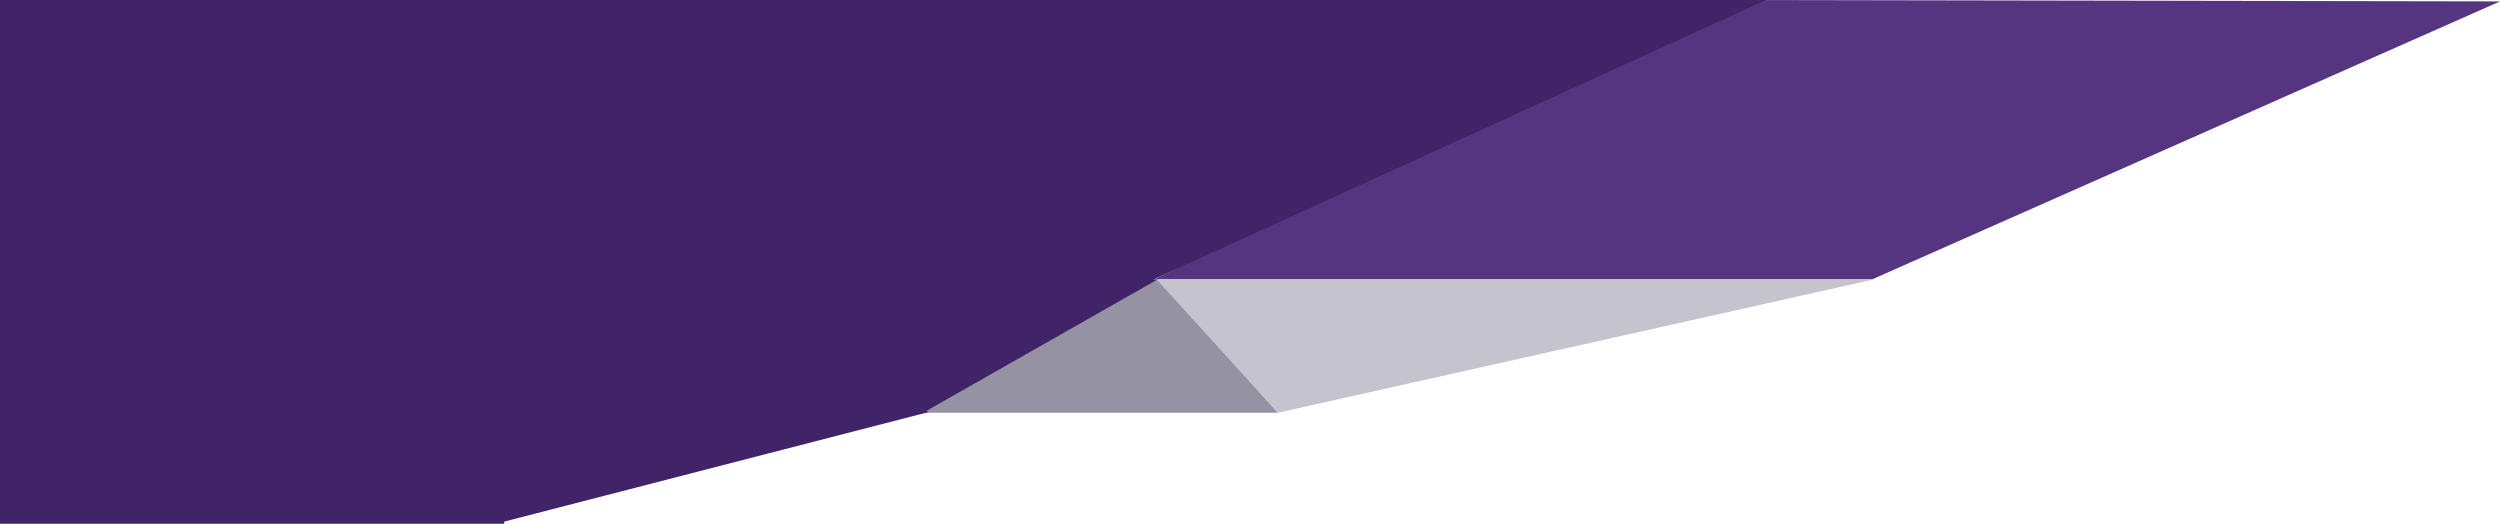 <svg xmlns="http://www.w3.org/2000/svg" viewBox="0 0 358 75" width="358" height="75">
  <defs>
    <style>
      .cls-1{fill:#412468}
    </style>
  </defs>
  <g data-name="Warstwa 2">
    <g data-name="Warstwa 1">
      <path class="cls-1" d="M0 0h72.2v75H0z"/>
      <path d="M165.3 40L247 0l111 0.2L268.1 40z" fill="#553580"/>
      <path class="cls-1" d="M71 40.1h94L252.9 0H71z"/>
      <path class="cls-1" d="M133 59L64 40h102z"/>
      <path d="M165.8 40L183 59.1h-50.8z" fill="#9592a4"/>
      <path d="M183 59.1L165.6 40h102.8z" fill="#c5c3cd"/>
      <path class="cls-1" d="M133 59L71.4 74.9V38.8z"/>
    </g>
  </g>
</svg>